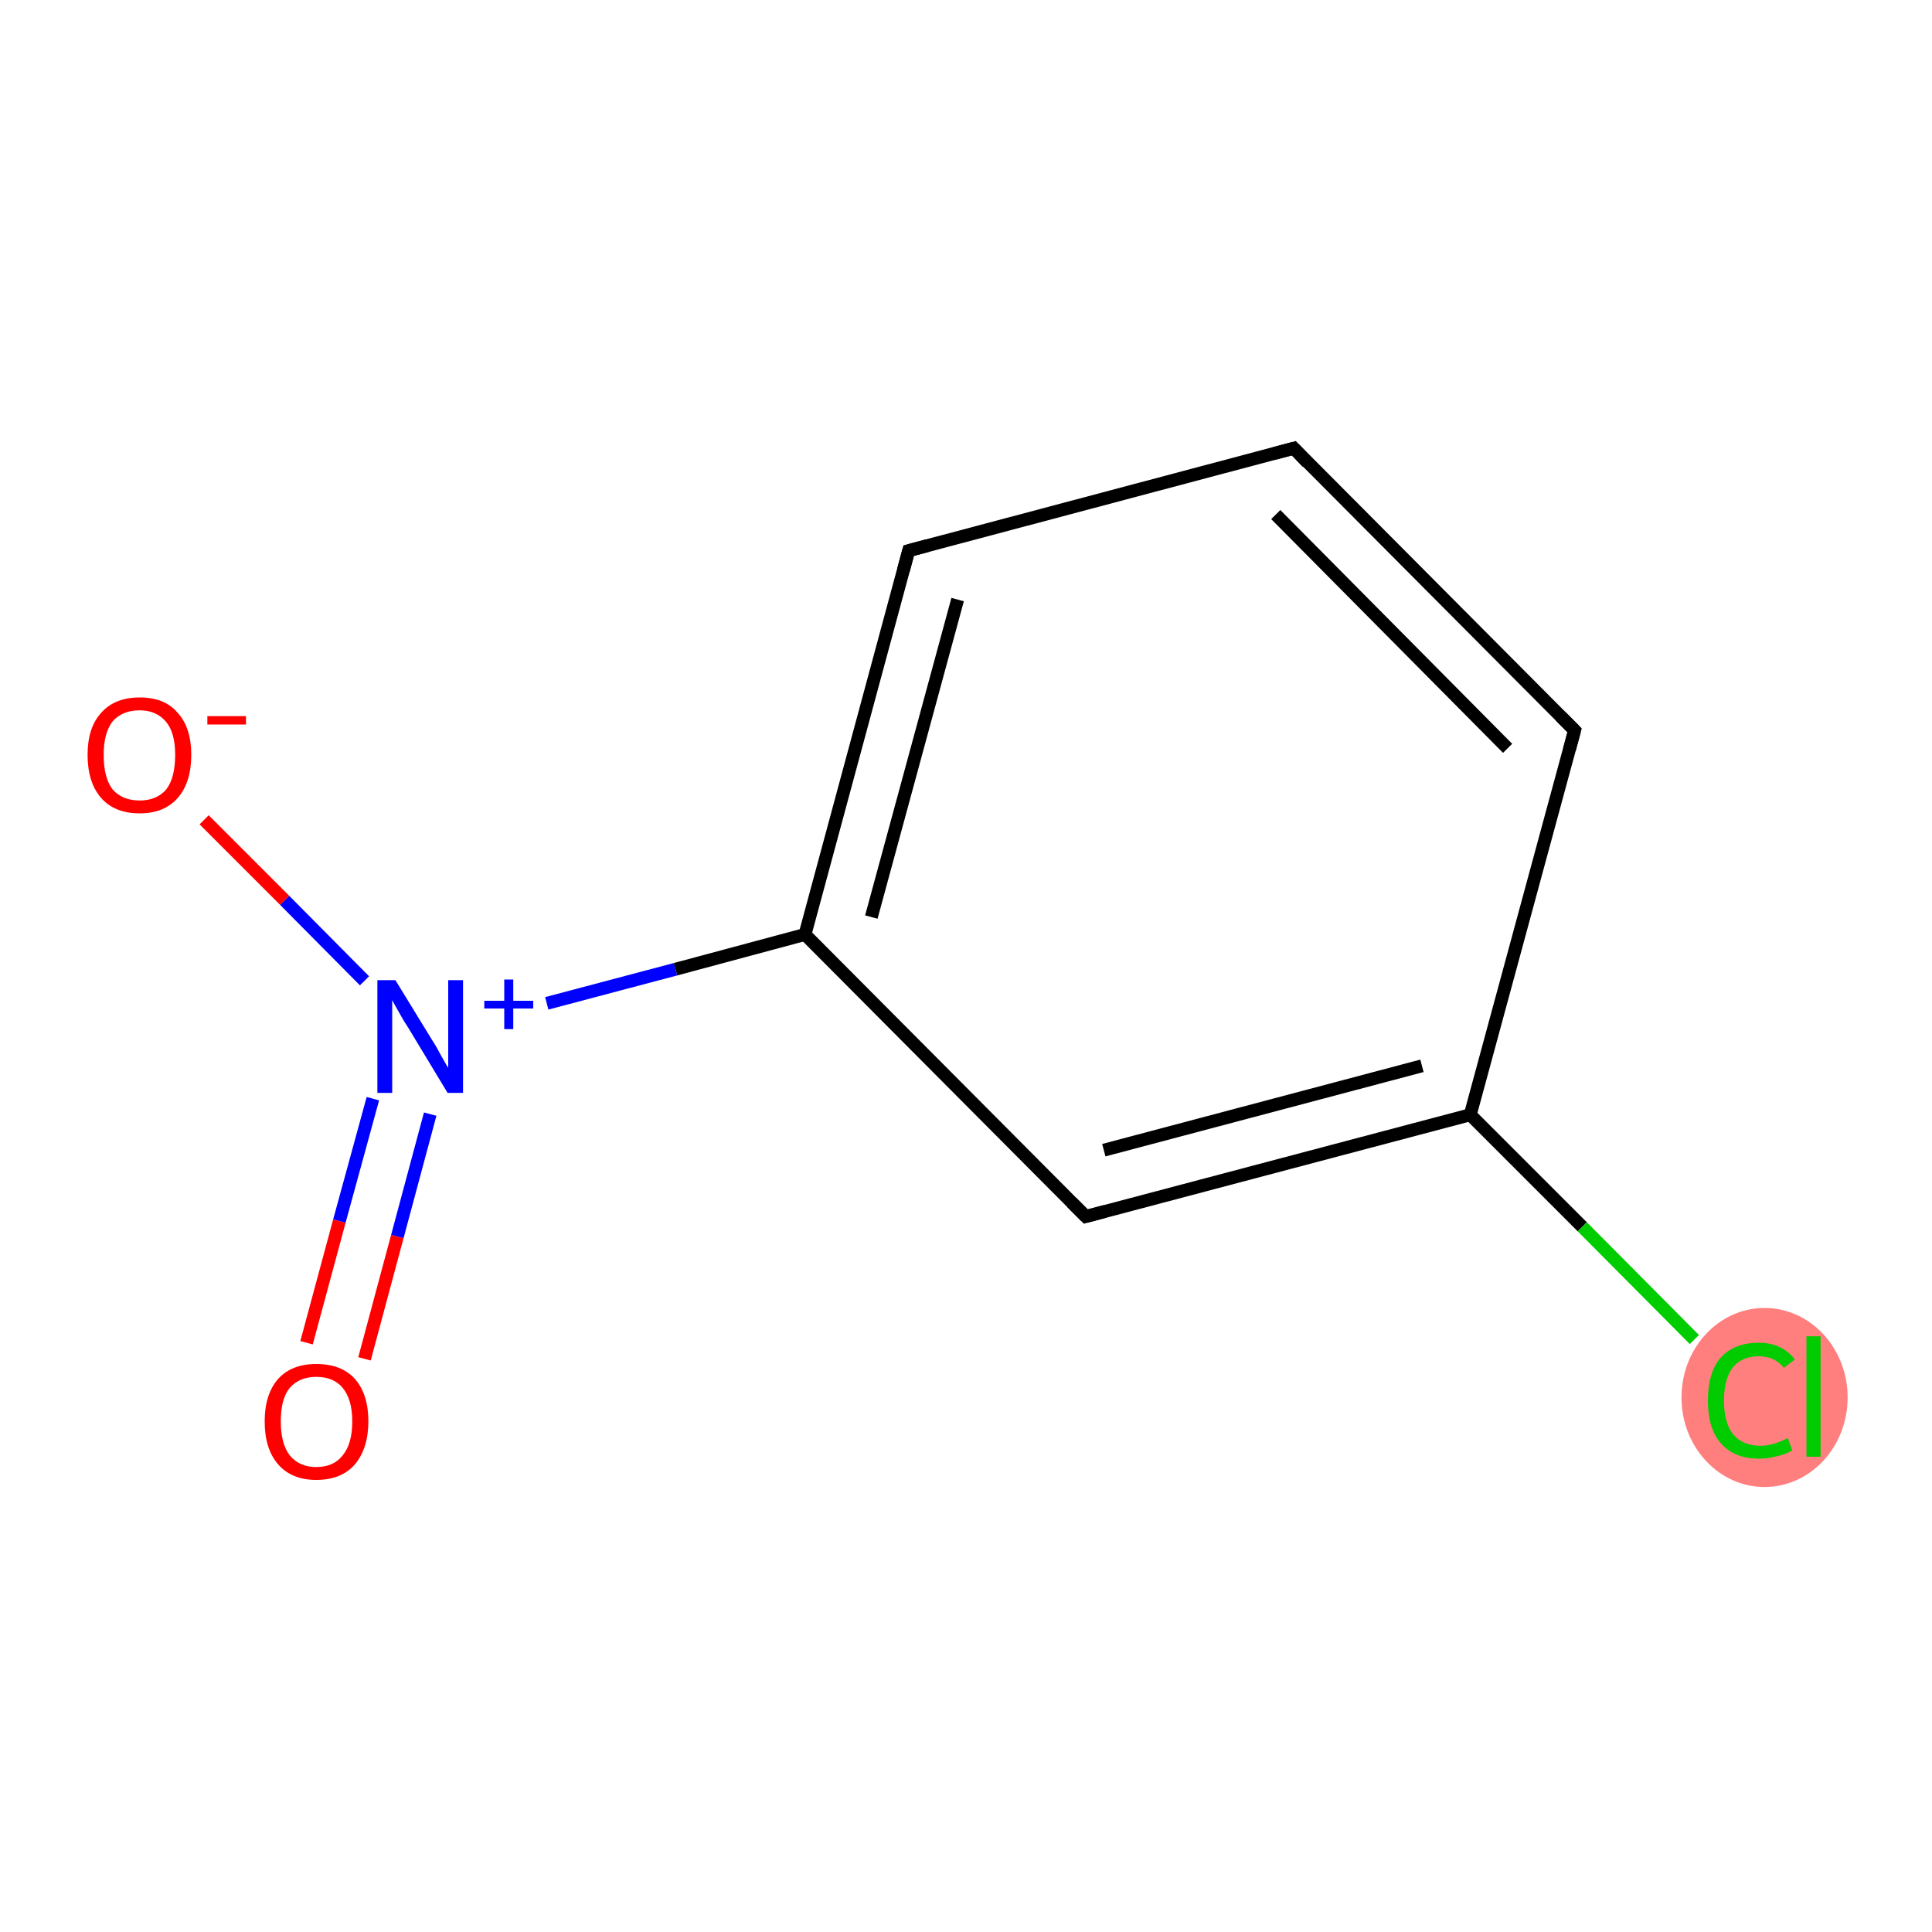 <?xml version='1.0' encoding='iso-8859-1'?>
<svg version='1.1' baseProfile='full'
              xmlns='http://www.w3.org/2000/svg'
                      xmlns:rdkit='http://www.rdkit.org/xml'
                      xmlns:xlink='http://www.w3.org/1999/xlink'
                  xml:space='preserve'
width='300px' height='300px' viewBox='0 0 300 300'>
<!-- END OF HEADER -->
<rect style='opacity:1.0;fill:#FFFFFF;stroke:none' width='300.0' height='300.0' x='0.0' y='0.0'> </rect>
<ellipse cx='274.0' cy='217.0' rx='12.4' ry='13.4' class='atom-8'  style='fill:#FF7F7F;fill-rule:evenodd;stroke:#FF7F7F;stroke-width:1.0px;stroke-linecap:butt;stroke-linejoin:miter;stroke-opacity:1' />
<path class='bond-0 atom-0 atom-1' d='M 47.6,208.5 L 52.7,189.6' style='fill:none;fill-rule:evenodd;stroke:#FF0000;stroke-width:2.0px;stroke-linecap:butt;stroke-linejoin:miter;stroke-opacity:1' />
<path class='bond-0 atom-0 atom-1' d='M 52.7,189.6 L 57.9,170.6' style='fill:none;fill-rule:evenodd;stroke:#0000FF;stroke-width:2.0px;stroke-linecap:butt;stroke-linejoin:miter;stroke-opacity:1' />
<path class='bond-0 atom-0 atom-1' d='M 56.6,211.0 L 61.7,192.0' style='fill:none;fill-rule:evenodd;stroke:#FF0000;stroke-width:2.0px;stroke-linecap:butt;stroke-linejoin:miter;stroke-opacity:1' />
<path class='bond-0 atom-0 atom-1' d='M 61.7,192.0 L 66.8,173.0' style='fill:none;fill-rule:evenodd;stroke:#0000FF;stroke-width:2.0px;stroke-linecap:butt;stroke-linejoin:miter;stroke-opacity:1' />
<path class='bond-1 atom-1 atom-2' d='M 56.6,152.3 L 44.2,139.8' style='fill:none;fill-rule:evenodd;stroke:#0000FF;stroke-width:2.0px;stroke-linecap:butt;stroke-linejoin:miter;stroke-opacity:1' />
<path class='bond-1 atom-1 atom-2' d='M 44.2,139.8 L 31.7,127.3' style='fill:none;fill-rule:evenodd;stroke:#FF0000;stroke-width:2.0px;stroke-linecap:butt;stroke-linejoin:miter;stroke-opacity:1' />
<path class='bond-2 atom-1 atom-3' d='M 84.9,155.8 L 104.9,150.5' style='fill:none;fill-rule:evenodd;stroke:#0000FF;stroke-width:2.0px;stroke-linecap:butt;stroke-linejoin:miter;stroke-opacity:1' />
<path class='bond-2 atom-1 atom-3' d='M 104.9,150.5 L 125.0,145.1' style='fill:none;fill-rule:evenodd;stroke:#000000;stroke-width:2.0px;stroke-linecap:butt;stroke-linejoin:miter;stroke-opacity:1' />
<path class='bond-3 atom-3 atom-4' d='M 125.0,145.1 L 141.1,85.5' style='fill:none;fill-rule:evenodd;stroke:#000000;stroke-width:2.0px;stroke-linecap:butt;stroke-linejoin:miter;stroke-opacity:1' />
<path class='bond-3 atom-3 atom-4' d='M 135.3,142.4 L 148.7,93.1' style='fill:none;fill-rule:evenodd;stroke:#000000;stroke-width:2.0px;stroke-linecap:butt;stroke-linejoin:miter;stroke-opacity:1' />
<path class='bond-4 atom-4 atom-5' d='M 141.1,85.5 L 200.9,69.6' style='fill:none;fill-rule:evenodd;stroke:#000000;stroke-width:2.0px;stroke-linecap:butt;stroke-linejoin:miter;stroke-opacity:1' />
<path class='bond-5 atom-5 atom-6' d='M 200.9,69.6 L 244.5,113.4' style='fill:none;fill-rule:evenodd;stroke:#000000;stroke-width:2.0px;stroke-linecap:butt;stroke-linejoin:miter;stroke-opacity:1' />
<path class='bond-5 atom-5 atom-6' d='M 198.1,79.9 L 234.1,116.2' style='fill:none;fill-rule:evenodd;stroke:#000000;stroke-width:2.0px;stroke-linecap:butt;stroke-linejoin:miter;stroke-opacity:1' />
<path class='bond-6 atom-6 atom-7' d='M 244.5,113.4 L 228.3,173.1' style='fill:none;fill-rule:evenodd;stroke:#000000;stroke-width:2.0px;stroke-linecap:butt;stroke-linejoin:miter;stroke-opacity:1' />
<path class='bond-7 atom-7 atom-8' d='M 228.3,173.1 L 245.7,190.5' style='fill:none;fill-rule:evenodd;stroke:#000000;stroke-width:2.0px;stroke-linecap:butt;stroke-linejoin:miter;stroke-opacity:1' />
<path class='bond-7 atom-7 atom-8' d='M 245.7,190.5 L 263.1,208.0' style='fill:none;fill-rule:evenodd;stroke:#00CC00;stroke-width:2.0px;stroke-linecap:butt;stroke-linejoin:miter;stroke-opacity:1' />
<path class='bond-8 atom-7 atom-9' d='M 228.3,173.1 L 168.6,188.9' style='fill:none;fill-rule:evenodd;stroke:#000000;stroke-width:2.0px;stroke-linecap:butt;stroke-linejoin:miter;stroke-opacity:1' />
<path class='bond-8 atom-7 atom-9' d='M 220.8,165.5 L 171.4,178.6' style='fill:none;fill-rule:evenodd;stroke:#000000;stroke-width:2.0px;stroke-linecap:butt;stroke-linejoin:miter;stroke-opacity:1' />
<path class='bond-9 atom-9 atom-3' d='M 168.6,188.9 L 125.0,145.1' style='fill:none;fill-rule:evenodd;stroke:#000000;stroke-width:2.0px;stroke-linecap:butt;stroke-linejoin:miter;stroke-opacity:1' />
<path d='M 140.3,88.5 L 141.1,85.5 L 144.1,84.7' style='fill:none;stroke:#000000;stroke-width:2.0px;stroke-linecap:butt;stroke-linejoin:miter;stroke-opacity:1;' />
<path d='M 197.9,70.4 L 200.9,69.6 L 203.0,71.8' style='fill:none;stroke:#000000;stroke-width:2.0px;stroke-linecap:butt;stroke-linejoin:miter;stroke-opacity:1;' />
<path d='M 242.3,111.2 L 244.5,113.4 L 243.7,116.4' style='fill:none;stroke:#000000;stroke-width:2.0px;stroke-linecap:butt;stroke-linejoin:miter;stroke-opacity:1;' />
<path d='M 171.6,188.1 L 168.6,188.9 L 166.4,186.7' style='fill:none;stroke:#000000;stroke-width:2.0px;stroke-linecap:butt;stroke-linejoin:miter;stroke-opacity:1;' />
<path class='atom-0' d='M 41.1 220.7
Q 41.1 216.5, 43.2 214.1
Q 45.3 211.8, 49.1 211.8
Q 53.0 211.8, 55.1 214.1
Q 57.2 216.5, 57.2 220.7
Q 57.2 224.9, 55.1 227.4
Q 53.0 229.8, 49.1 229.8
Q 45.3 229.8, 43.2 227.4
Q 41.1 225.0, 41.1 220.7
M 49.1 227.8
Q 51.8 227.8, 53.2 226.0
Q 54.7 224.2, 54.7 220.7
Q 54.7 217.3, 53.2 215.5
Q 51.8 213.8, 49.1 213.8
Q 46.5 213.8, 45.0 215.5
Q 43.6 217.2, 43.6 220.7
Q 43.6 224.2, 45.0 226.0
Q 46.5 227.8, 49.1 227.8
' fill='#FF0000'/>
<path class='atom-1' d='M 61.4 152.2
L 67.1 161.5
Q 67.7 162.4, 68.6 164.1
Q 69.5 165.7, 69.6 165.8
L 69.6 152.2
L 71.9 152.2
L 71.9 169.7
L 69.5 169.7
L 63.4 159.6
Q 62.6 158.4, 61.9 157.1
Q 61.1 155.7, 60.9 155.3
L 60.9 169.7
L 58.6 169.7
L 58.6 152.2
L 61.4 152.2
' fill='#0000FF'/>
<path class='atom-1' d='M 75.2 155.4
L 78.3 155.4
L 78.3 152.1
L 79.7 152.1
L 79.7 155.4
L 82.8 155.4
L 82.8 156.6
L 79.7 156.6
L 79.7 159.8
L 78.3 159.8
L 78.3 156.6
L 75.2 156.6
L 75.2 155.4
' fill='#0000FF'/>
<path class='atom-2' d='M 13.6 117.2
Q 13.6 113.0, 15.7 110.7
Q 17.8 108.3, 21.7 108.3
Q 25.6 108.3, 27.6 110.7
Q 29.7 113.0, 29.7 117.2
Q 29.7 121.5, 27.6 123.9
Q 25.5 126.3, 21.7 126.3
Q 17.8 126.3, 15.7 123.9
Q 13.6 121.5, 13.6 117.2
M 21.7 124.3
Q 24.3 124.3, 25.8 122.6
Q 27.2 120.8, 27.2 117.2
Q 27.2 113.8, 25.8 112.1
Q 24.3 110.3, 21.7 110.3
Q 19.0 110.3, 17.5 112.0
Q 16.1 113.8, 16.1 117.2
Q 16.1 120.8, 17.5 122.6
Q 19.0 124.3, 21.7 124.3
' fill='#FF0000'/>
<path class='atom-2' d='M 32.2 111.2
L 38.2 111.2
L 38.2 112.5
L 32.2 112.5
L 32.2 111.2
' fill='#FF0000'/>
<path class='atom-8' d='M 265.2 217.5
Q 265.2 213.1, 267.2 210.8
Q 269.3 208.5, 273.1 208.5
Q 276.7 208.5, 278.7 211.1
L 277.0 212.4
Q 275.6 210.6, 273.1 210.6
Q 270.5 210.6, 269.1 212.3
Q 267.7 214.1, 267.7 217.5
Q 267.7 220.9, 269.1 222.7
Q 270.6 224.5, 273.4 224.5
Q 275.3 224.5, 277.6 223.3
L 278.3 225.2
Q 277.4 225.8, 276.0 226.1
Q 274.6 226.5, 273.1 226.5
Q 269.3 226.5, 267.2 224.1
Q 265.2 221.8, 265.2 217.5
' fill='#00CC00'/>
<path class='atom-8' d='M 280.5 207.5
L 282.7 207.5
L 282.7 226.2
L 280.5 226.2
L 280.5 207.5
' fill='#00CC00'/>
</svg>
